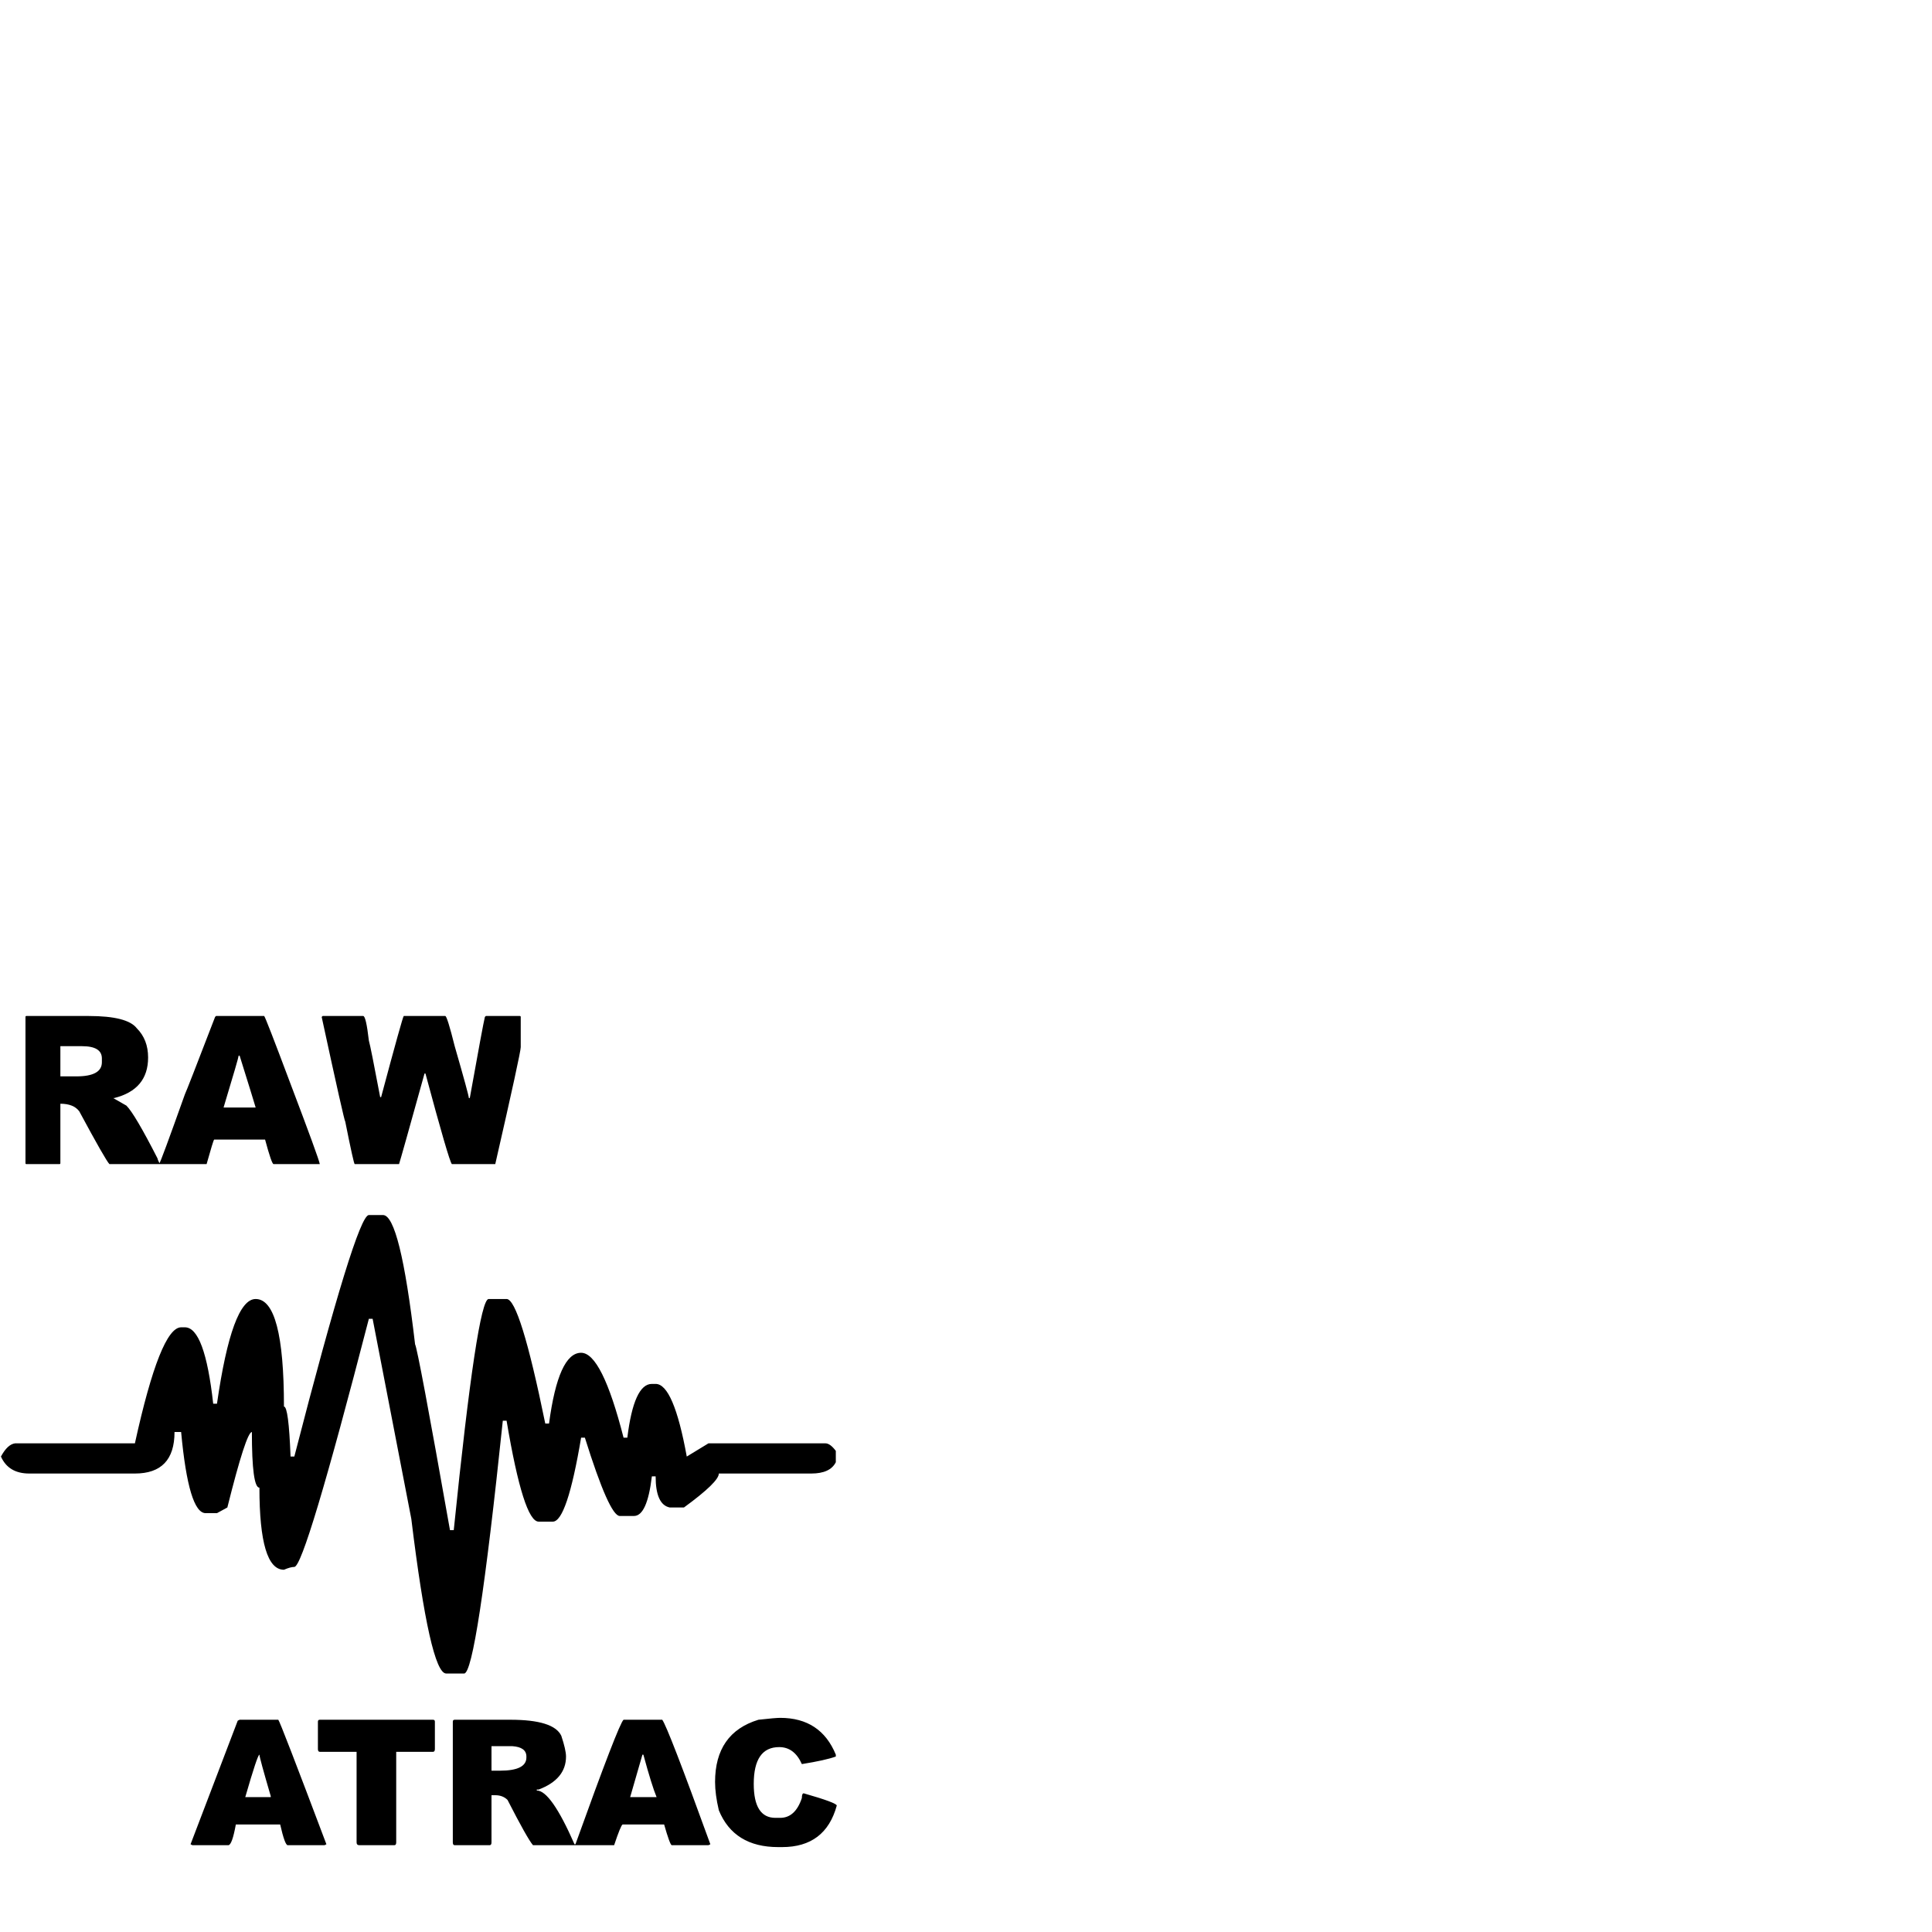<svg xmlns="http://www.w3.org/2000/svg" viewBox="0 -2048 2048 2048">
	<path fill="#000000" d="M406 -760Q424 -760 440 -623Q443 -618 477 -426H481Q506 -671 518 -671H537Q551 -671 578 -539H582Q592 -614 616 -614Q638 -614 661 -524H665Q672 -581 691 -581H695Q714 -581 728 -504L751 -518H875Q880 -518 886 -510V-498Q880 -486 860 -486H762Q762 -477 725 -450H710Q695 -453 695 -483H691Q686 -441 672 -441H657Q646 -441 620 -524H616Q601 -435 586 -435H571Q555 -435 537 -542H533Q505 -274 492 -274H473Q456 -274 436 -438L395 -650H391Q323 -387 312 -387Q308 -387 301 -384Q275 -384 275 -471Q267 -471 267 -530Q261 -530 241 -450L230 -444H218Q200 -444 192 -530H185Q185 -486 143 -486H31Q9 -486 1 -504Q8 -517 16 -518H143Q170 -641 192 -641H196Q217 -641 226 -560H230Q246 -671 271 -671Q301 -671 301 -557Q306 -557 308 -504H312Q378 -760 391 -760ZM28 -971H94Q135 -971 145 -958Q157 -946 157 -927Q157 -893 121 -884H120L134 -876Q143 -867 167 -820Q167 -819 169 -815Q170 -815 196 -888Q198 -892 228 -970L229 -971H280Q281 -971 308 -899Q338 -820 339 -814H290Q288 -814 281 -840H227Q226 -839 219 -814H116Q112 -818 84 -870Q78 -878 64 -878V-815Q64 -814 63 -814H28Q27 -814 27 -815V-970Q27 -971 28 -971ZM342 -971H385Q388 -971 391 -945Q393 -938 403 -885H404Q427 -971 428 -971H472Q474 -971 482 -939Q497 -887 497 -884H498Q512 -962 514 -970L515 -971H551Q552 -971 552 -970V-938Q552 -932 525 -814H479Q476 -817 451 -910H450Q425 -820 423 -814H376Q375 -814 366 -859Q365 -859 341 -970ZM64 -939V-907H81Q108 -907 108 -922V-926Q108 -939 87 -939ZM253 -929Q253 -927 237 -874H271Q269 -881 254 -929ZM827 -227Q870 -227 886 -188V-186Q875 -182 850 -178Q842 -196 826 -196Q799 -196 799 -157Q799 -121 822 -121H827Q843 -121 850 -142Q850 -147 852 -147Q887 -137 887 -134Q875 -90 829 -90H825Q778 -90 762 -129Q758 -146 758 -159Q758 -211 804 -225Q822 -227 827 -227ZM254 -225H295Q297 -223 346 -93L344 -92H305Q302 -92 297 -114H250Q246 -92 242 -92H204L202 -93L252 -224ZM339 -225H459Q461 -225 461 -223V-194Q461 -191 459 -191H420V-95Q420 -92 418 -92H381Q378 -92 378 -95V-191H339Q337 -191 337 -194V-223Q337 -225 339 -225ZM482 -225H541Q587 -225 595 -208Q600 -193 600 -186Q600 -162 571 -151H569V-150Q584 -150 609 -93H610Q656 -221 661 -225H702Q708 -217 753 -93L751 -92H712Q710 -93 704 -114H660Q658 -113 651 -92H565Q559 -99 538 -140Q533 -145 525 -145H521V-95Q521 -92 519 -92H482Q480 -92 480 -95V-223Q480 -225 482 -225ZM521 -197V-171H530Q558 -171 558 -185V-186Q558 -196 543 -197ZM260 -143H287V-144Q275 -185 275 -188Q273 -188 260 -143ZM681 -188L668 -143H696Q691 -155 682 -188Z"/>
</svg>